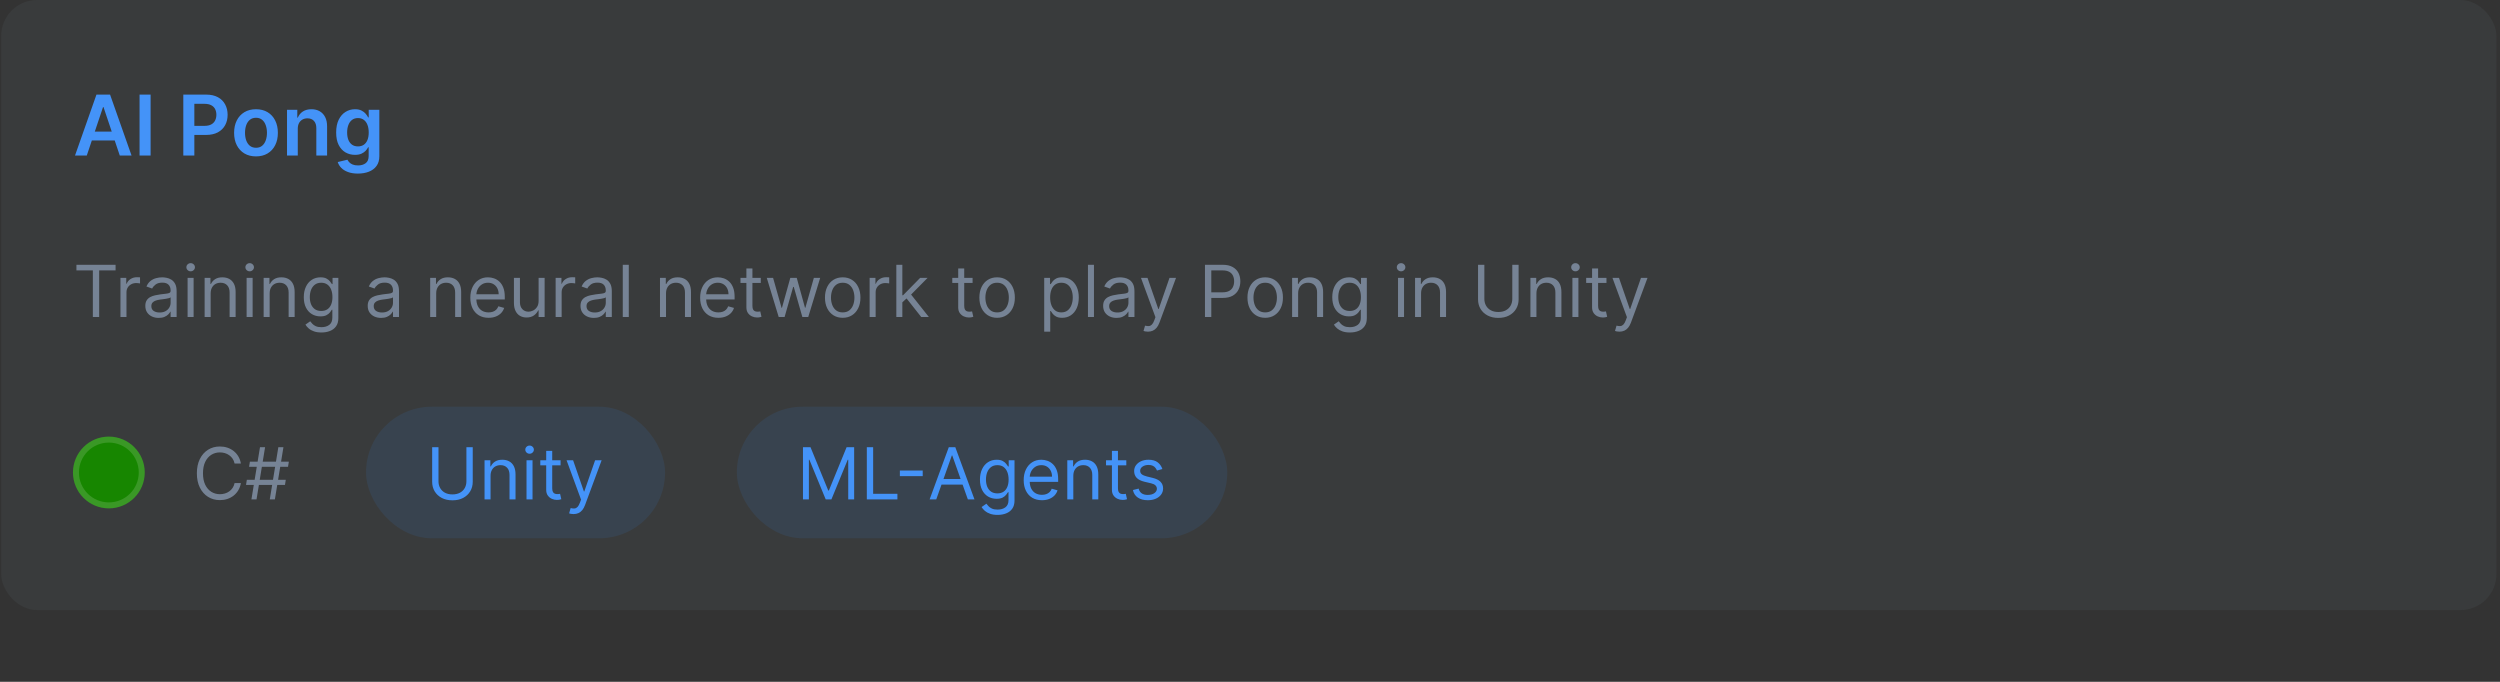 <svg width="418" height="114" viewBox="0 0 418 114" fill="none" xmlns="http://www.w3.org/2000/svg">
<rect x="0" y="0" width="418" height="114" fill="#333333" stroke="none"/>
<rect x="0.2" width="417.2" height="102" rx="6" fill="#768395" fill-opacity="0.1"/>
<path d="M14.512 26H12.543L16.128 15.818H18.404L21.994 26H20.025L17.306 17.906H17.226L14.512 26ZM14.576 22.008H19.946V23.489H14.576V22.008ZM25.18 15.818V26H23.335V15.818H25.18ZM30.649 26V15.818H34.468C35.25 15.818 35.906 15.964 36.437 16.256C36.97 16.547 37.373 16.948 37.645 17.459C37.92 17.966 38.057 18.543 38.057 19.189C38.057 19.842 37.92 20.422 37.645 20.929C37.37 21.436 36.963 21.835 36.426 22.127C35.89 22.416 35.228 22.56 34.443 22.56H31.912V21.043H34.194C34.652 21.043 35.026 20.964 35.318 20.805C35.609 20.646 35.825 20.427 35.964 20.148C36.107 19.87 36.178 19.55 36.178 19.189C36.178 18.828 36.107 18.509 35.964 18.234C35.825 17.959 35.608 17.745 35.313 17.593C35.021 17.437 34.645 17.359 34.184 17.359H32.494V26H30.649ZM42.801 26.149C42.056 26.149 41.409 25.985 40.862 25.657C40.316 25.329 39.891 24.87 39.59 24.28C39.291 23.69 39.142 23 39.142 22.212C39.142 21.423 39.291 20.732 39.59 20.139C39.891 19.545 40.316 19.084 40.862 18.756C41.409 18.428 42.056 18.264 42.801 18.264C43.547 18.264 44.193 18.428 44.74 18.756C45.287 19.084 45.71 19.545 46.008 20.139C46.31 20.732 46.46 21.423 46.46 22.212C46.46 23 46.31 23.69 46.008 24.28C45.71 24.87 45.287 25.329 44.74 25.657C44.193 25.985 43.547 26.149 42.801 26.149ZM42.811 24.707C43.216 24.707 43.554 24.596 43.825 24.374C44.097 24.149 44.299 23.847 44.432 23.47C44.568 23.092 44.636 22.671 44.636 22.207C44.636 21.739 44.568 21.317 44.432 20.939C44.299 20.558 44.097 20.255 43.825 20.029C43.554 19.804 43.216 19.691 42.811 19.691C42.397 19.691 42.052 19.804 41.777 20.029C41.505 20.255 41.302 20.558 41.166 20.939C41.033 21.317 40.967 21.739 40.967 22.207C40.967 22.671 41.033 23.092 41.166 23.47C41.302 23.847 41.505 24.149 41.777 24.374C42.052 24.596 42.397 24.707 42.811 24.707ZM49.788 21.526V26H47.988V18.364H49.708V19.661H49.798C49.973 19.234 50.253 18.894 50.638 18.642C51.026 18.39 51.505 18.264 52.075 18.264C52.602 18.264 53.061 18.377 53.452 18.602C53.846 18.828 54.151 19.154 54.367 19.582C54.585 20.009 54.693 20.528 54.69 21.138V26H52.89V21.416C52.89 20.906 52.757 20.506 52.492 20.218C52.23 19.93 51.867 19.785 51.403 19.785C51.089 19.785 50.809 19.855 50.563 19.994C50.321 20.13 50.131 20.327 49.992 20.586C49.856 20.845 49.788 21.158 49.788 21.526ZM59.84 29.023C59.194 29.023 58.639 28.935 58.175 28.759C57.711 28.587 57.338 28.355 57.056 28.063C56.774 27.771 56.579 27.448 56.469 27.094L58.09 26.701C58.163 26.85 58.269 26.998 58.408 27.143C58.548 27.293 58.735 27.415 58.97 27.511C59.209 27.611 59.509 27.66 59.87 27.66C60.38 27.66 60.803 27.536 61.138 27.288C61.473 27.042 61.64 26.638 61.64 26.075V24.628H61.55C61.458 24.813 61.322 25.004 61.143 25.2C60.967 25.395 60.733 25.559 60.442 25.692C60.153 25.824 59.791 25.891 59.353 25.891C58.766 25.891 58.234 25.753 57.757 25.478C57.283 25.2 56.905 24.785 56.624 24.235C56.345 23.682 56.206 22.989 56.206 22.157C56.206 21.318 56.345 20.611 56.624 20.034C56.905 19.454 57.285 19.015 57.762 18.717C58.239 18.415 58.771 18.264 59.358 18.264C59.805 18.264 60.173 18.34 60.462 18.493C60.753 18.642 60.985 18.823 61.158 19.035C61.33 19.244 61.461 19.441 61.55 19.626H61.65V18.364H63.425V26.124C63.425 26.777 63.269 27.317 62.957 27.745C62.646 28.173 62.22 28.492 61.68 28.704C61.139 28.917 60.526 29.023 59.84 29.023ZM59.855 24.479C60.236 24.479 60.561 24.386 60.83 24.2C61.098 24.015 61.302 23.748 61.441 23.4C61.58 23.052 61.65 22.634 61.65 22.147C61.65 21.666 61.58 21.245 61.441 20.884C61.305 20.523 61.103 20.243 60.834 20.044C60.569 19.842 60.243 19.741 59.855 19.741C59.454 19.741 59.119 19.845 58.851 20.054C58.582 20.263 58.38 20.549 58.244 20.914C58.108 21.275 58.041 21.686 58.041 22.147C58.041 22.614 58.108 23.024 58.244 23.375C58.383 23.723 58.587 23.995 58.856 24.19C59.128 24.383 59.461 24.479 59.855 24.479Z" fill="#4493F8"/>
<path d="M12.78 45.21V44.273H19.325V45.21H16.581V53H15.524V45.21H12.78ZM20.14 53V46.455H21.111V47.443H21.18C21.299 47.119 21.515 46.856 21.827 46.655C22.14 46.453 22.492 46.352 22.884 46.352C22.958 46.352 23.05 46.354 23.161 46.356C23.272 46.359 23.356 46.364 23.413 46.369V47.392C23.379 47.383 23.3 47.371 23.178 47.354C23.059 47.334 22.933 47.324 22.799 47.324C22.481 47.324 22.197 47.391 21.947 47.524C21.7 47.655 21.504 47.837 21.359 48.07C21.217 48.3 21.146 48.562 21.146 48.858V53H20.14ZM26.531 53.153C26.116 53.153 25.74 53.075 25.402 52.919C25.064 52.76 24.795 52.531 24.596 52.233C24.397 51.932 24.298 51.568 24.298 51.142C24.298 50.767 24.372 50.463 24.52 50.23C24.667 49.994 24.865 49.81 25.112 49.676C25.359 49.543 25.632 49.443 25.93 49.378C26.231 49.31 26.534 49.256 26.838 49.216C27.235 49.165 27.558 49.126 27.805 49.101C28.055 49.072 28.237 49.026 28.351 48.96C28.467 48.895 28.525 48.781 28.525 48.619V48.585C28.525 48.165 28.41 47.838 28.18 47.605C27.953 47.372 27.608 47.256 27.145 47.256C26.664 47.256 26.288 47.361 26.015 47.571C25.743 47.781 25.551 48.006 25.44 48.244L24.485 47.903C24.656 47.506 24.883 47.196 25.167 46.974C25.454 46.75 25.767 46.594 26.105 46.506C26.446 46.415 26.781 46.369 27.11 46.369C27.321 46.369 27.562 46.395 27.835 46.446C28.11 46.494 28.376 46.595 28.632 46.749C28.89 46.902 29.105 47.133 29.275 47.443C29.446 47.753 29.531 48.168 29.531 48.688V53H28.525V52.114H28.474C28.406 52.256 28.292 52.408 28.133 52.57C27.974 52.731 27.762 52.869 27.498 52.983C27.234 53.097 26.912 53.153 26.531 53.153ZM26.684 52.25C27.082 52.25 27.417 52.172 27.69 52.016C27.966 51.859 28.173 51.658 28.312 51.41C28.454 51.163 28.525 50.903 28.525 50.631V49.71C28.483 49.761 28.389 49.808 28.244 49.851C28.102 49.891 27.937 49.926 27.75 49.957C27.565 49.986 27.385 50.011 27.209 50.034C27.035 50.054 26.895 50.071 26.787 50.085C26.525 50.119 26.281 50.175 26.054 50.251C25.829 50.325 25.647 50.438 25.508 50.588C25.372 50.736 25.304 50.938 25.304 51.193C25.304 51.543 25.433 51.807 25.691 51.986C25.953 52.162 26.284 52.25 26.684 52.25ZM31.366 53V46.455H32.372V53H31.366ZM31.878 45.364C31.682 45.364 31.513 45.297 31.371 45.163C31.232 45.03 31.162 44.869 31.162 44.682C31.162 44.494 31.232 44.334 31.371 44.2C31.513 44.067 31.682 44 31.878 44C32.074 44 32.242 44.067 32.381 44.2C32.523 44.334 32.594 44.494 32.594 44.682C32.594 44.869 32.523 45.03 32.381 45.163C32.242 45.297 32.074 45.364 31.878 45.364ZM35.22 49.062V53H34.214V46.455H35.186V47.477H35.271C35.424 47.145 35.657 46.878 35.97 46.676C36.282 46.472 36.686 46.369 37.18 46.369C37.623 46.369 38.011 46.46 38.343 46.642C38.676 46.821 38.934 47.094 39.119 47.46C39.304 47.824 39.396 48.284 39.396 48.841V53H38.39V48.909C38.39 48.395 38.257 47.994 37.99 47.707C37.723 47.418 37.356 47.273 36.89 47.273C36.569 47.273 36.282 47.342 36.029 47.481C35.779 47.621 35.582 47.824 35.437 48.091C35.292 48.358 35.22 48.682 35.22 49.062ZM41.234 53V46.455H42.239V53H41.234ZM41.745 45.364C41.549 45.364 41.38 45.297 41.238 45.163C41.099 45.03 41.029 44.869 41.029 44.682C41.029 44.494 41.099 44.334 41.238 44.2C41.38 44.067 41.549 44 41.745 44C41.941 44 42.109 44.067 42.248 44.2C42.39 44.334 42.461 44.494 42.461 44.682C42.461 44.869 42.39 45.03 42.248 45.163C42.109 45.297 41.941 45.364 41.745 45.364ZM45.087 49.062V53H44.081V46.455H45.053V47.477H45.138C45.292 47.145 45.525 46.878 45.837 46.676C46.15 46.472 46.553 46.369 47.047 46.369C47.49 46.369 47.878 46.46 48.211 46.642C48.543 46.821 48.801 47.094 48.986 47.46C49.171 47.824 49.263 48.284 49.263 48.841V53H48.258V48.909C48.258 48.395 48.124 47.994 47.857 47.707C47.59 47.418 47.223 47.273 46.758 47.273C46.437 47.273 46.15 47.342 45.897 47.481C45.647 47.621 45.449 47.824 45.304 48.091C45.16 48.358 45.087 48.682 45.087 49.062ZM53.743 55.591C53.257 55.591 52.84 55.528 52.49 55.403C52.141 55.281 51.849 55.119 51.617 54.918C51.386 54.719 51.203 54.506 51.067 54.278L51.868 53.716C51.959 53.835 52.074 53.972 52.213 54.125C52.352 54.281 52.543 54.416 52.784 54.53C53.028 54.646 53.348 54.705 53.743 54.705C54.271 54.705 54.707 54.577 55.051 54.321C55.395 54.065 55.567 53.665 55.567 53.119V51.79H55.482C55.408 51.909 55.303 52.057 55.166 52.233C55.033 52.406 54.84 52.561 54.587 52.697C54.337 52.831 53.999 52.898 53.572 52.898C53.044 52.898 52.57 52.773 52.149 52.523C51.732 52.273 51.401 51.909 51.156 51.432C50.915 50.955 50.794 50.375 50.794 49.693C50.794 49.023 50.912 48.439 51.148 47.942C51.383 47.442 51.712 47.055 52.132 46.783C52.553 46.507 53.038 46.369 53.59 46.369C54.016 46.369 54.354 46.44 54.604 46.582C54.857 46.722 55.05 46.881 55.183 47.06C55.32 47.236 55.425 47.381 55.499 47.494H55.601V46.455H56.572V53.188C56.572 53.75 56.445 54.207 56.189 54.56C55.936 54.915 55.595 55.175 55.166 55.34C54.74 55.507 54.266 55.591 53.743 55.591ZM53.709 51.994C54.112 51.994 54.453 51.902 54.732 51.717C55.01 51.533 55.222 51.267 55.367 50.92C55.511 50.574 55.584 50.159 55.584 49.676C55.584 49.205 55.513 48.788 55.371 48.428C55.229 48.067 55.019 47.784 54.74 47.58C54.462 47.375 54.118 47.273 53.709 47.273C53.283 47.273 52.928 47.381 52.644 47.597C52.362 47.812 52.151 48.102 52.008 48.466C51.869 48.83 51.8 49.233 51.8 49.676C51.8 50.131 51.871 50.533 52.013 50.882C52.158 51.229 52.371 51.501 52.652 51.7C52.936 51.896 53.288 51.994 53.709 51.994ZM63.715 53.153C63.3 53.153 62.923 53.075 62.585 52.919C62.247 52.76 61.979 52.531 61.78 52.233C61.581 51.932 61.482 51.568 61.482 51.142C61.482 50.767 61.555 50.463 61.703 50.23C61.851 49.994 62.048 49.81 62.295 49.676C62.543 49.543 62.815 49.443 63.114 49.378C63.415 49.31 63.717 49.256 64.021 49.216C64.419 49.165 64.742 49.126 64.989 49.101C65.239 49.072 65.421 49.026 65.534 48.96C65.651 48.895 65.709 48.781 65.709 48.619V48.585C65.709 48.165 65.594 47.838 65.364 47.605C65.136 47.372 64.791 47.256 64.328 47.256C63.848 47.256 63.472 47.361 63.199 47.571C62.926 47.781 62.734 48.006 62.624 48.244L61.669 47.903C61.84 47.506 62.067 47.196 62.351 46.974C62.638 46.75 62.95 46.594 63.288 46.506C63.629 46.415 63.965 46.369 64.294 46.369C64.504 46.369 64.746 46.395 65.019 46.446C65.294 46.494 65.56 46.595 65.815 46.749C66.074 46.902 66.288 47.133 66.459 47.443C66.629 47.753 66.715 48.168 66.715 48.688V53H65.709V52.114H65.658C65.59 52.256 65.476 52.408 65.317 52.57C65.158 52.731 64.946 52.869 64.682 52.983C64.418 53.097 64.095 53.153 63.715 53.153ZM63.868 52.25C64.266 52.25 64.601 52.172 64.874 52.016C65.149 51.859 65.357 51.658 65.496 51.41C65.638 51.163 65.709 50.903 65.709 50.631V49.71C65.666 49.761 65.573 49.808 65.428 49.851C65.285 49.891 65.121 49.926 64.933 49.957C64.749 49.986 64.568 50.011 64.392 50.034C64.219 50.054 64.078 50.071 63.97 50.085C63.709 50.119 63.465 50.175 63.237 50.251C63.013 50.325 62.831 50.438 62.692 50.588C62.555 50.736 62.487 50.938 62.487 51.193C62.487 51.543 62.617 51.807 62.875 51.986C63.136 52.162 63.467 52.25 63.868 52.25ZM72.931 49.062V53H71.925V46.455H72.897V47.477H72.982C73.135 47.145 73.368 46.878 73.681 46.676C73.993 46.472 74.397 46.369 74.891 46.369C75.334 46.369 75.722 46.46 76.054 46.642C76.387 46.821 76.645 47.094 76.83 47.46C77.015 47.824 77.107 48.284 77.107 48.841V53H76.101V48.909C76.101 48.395 75.968 47.994 75.701 47.707C75.434 47.418 75.067 47.273 74.601 47.273C74.28 47.273 73.993 47.342 73.74 47.481C73.49 47.621 73.293 47.824 73.148 48.091C73.003 48.358 72.931 48.682 72.931 49.062ZM81.689 53.136C81.058 53.136 80.514 52.997 80.057 52.719C79.602 52.438 79.251 52.045 79.004 51.543C78.76 51.037 78.638 50.449 78.638 49.778C78.638 49.108 78.76 48.517 79.004 48.006C79.251 47.492 79.595 47.091 80.035 46.804C80.479 46.514 80.996 46.369 81.587 46.369C81.928 46.369 82.264 46.426 82.597 46.54C82.929 46.653 83.232 46.838 83.504 47.094C83.777 47.347 83.994 47.682 84.156 48.099C84.318 48.517 84.399 49.031 84.399 49.642V50.068H79.354V49.199H83.376C83.376 48.83 83.303 48.5 83.155 48.21C83.01 47.92 82.803 47.692 82.533 47.524C82.266 47.356 81.95 47.273 81.587 47.273C81.186 47.273 80.84 47.372 80.547 47.571C80.257 47.767 80.034 48.023 79.878 48.338C79.722 48.653 79.644 48.992 79.644 49.352V49.932C79.644 50.426 79.729 50.845 79.899 51.189C80.073 51.53 80.312 51.79 80.619 51.969C80.926 52.145 81.283 52.233 81.689 52.233C81.953 52.233 82.192 52.196 82.405 52.122C82.621 52.045 82.807 51.932 82.963 51.781C83.119 51.628 83.24 51.438 83.325 51.21L84.297 51.483C84.195 51.812 84.023 52.102 83.781 52.352C83.54 52.599 83.242 52.793 82.886 52.932C82.531 53.068 82.132 53.136 81.689 53.136ZM90.054 50.324V46.455H91.06V53H90.054V51.892H89.986C89.832 52.224 89.594 52.507 89.27 52.74C88.946 52.97 88.537 53.085 88.043 53.085C87.633 53.085 87.27 52.996 86.952 52.817C86.633 52.635 86.383 52.362 86.202 51.999C86.02 51.632 85.929 51.17 85.929 50.614V46.455H86.935V50.545C86.935 51.023 87.068 51.403 87.335 51.688C87.605 51.972 87.949 52.114 88.367 52.114C88.617 52.114 88.871 52.05 89.129 51.922C89.391 51.794 89.609 51.598 89.785 51.334C89.965 51.07 90.054 50.733 90.054 50.324ZM92.902 53V46.455H93.873V47.443H93.941C94.061 47.119 94.277 46.856 94.589 46.655C94.902 46.453 95.254 46.352 95.646 46.352C95.72 46.352 95.812 46.354 95.923 46.356C96.034 46.359 96.118 46.364 96.174 46.369V47.392C96.14 47.383 96.062 47.371 95.94 47.354C95.821 47.334 95.694 47.324 95.561 47.324C95.243 47.324 94.959 47.391 94.709 47.524C94.461 47.655 94.265 47.837 94.12 48.07C93.978 48.3 93.907 48.562 93.907 48.858V53H92.902ZM99.293 53.153C98.878 53.153 98.501 53.075 98.163 52.919C97.825 52.76 97.557 52.531 97.358 52.233C97.159 51.932 97.06 51.568 97.06 51.142C97.06 50.767 97.133 50.463 97.281 50.23C97.429 49.994 97.626 49.81 97.874 49.676C98.121 49.543 98.394 49.443 98.692 49.378C98.993 49.31 99.296 49.256 99.6 49.216C99.997 49.165 100.32 49.126 100.567 49.101C100.817 49.072 100.999 49.026 101.112 48.96C101.229 48.895 101.287 48.781 101.287 48.619V48.585C101.287 48.165 101.172 47.838 100.942 47.605C100.715 47.372 100.369 47.256 99.906 47.256C99.426 47.256 99.05 47.361 98.777 47.571C98.504 47.781 98.312 48.006 98.202 48.244L97.247 47.903C97.418 47.506 97.645 47.196 97.929 46.974C98.216 46.75 98.528 46.594 98.867 46.506C99.207 46.415 99.543 46.369 99.872 46.369C100.082 46.369 100.324 46.395 100.597 46.446C100.872 46.494 101.138 46.595 101.393 46.749C101.652 46.902 101.866 47.133 102.037 47.443C102.207 47.753 102.293 48.168 102.293 48.688V53H101.287V52.114H101.236C101.168 52.256 101.054 52.408 100.895 52.57C100.736 52.731 100.524 52.869 100.26 52.983C99.996 53.097 99.673 53.153 99.293 53.153ZM99.446 52.25C99.844 52.25 100.179 52.172 100.452 52.016C100.727 51.859 100.935 51.658 101.074 51.41C101.216 51.163 101.287 50.903 101.287 50.631V49.71C101.244 49.761 101.151 49.808 101.006 49.851C100.864 49.891 100.699 49.926 100.511 49.957C100.327 49.986 100.146 50.011 99.97 50.034C99.797 50.054 99.656 50.071 99.548 50.085C99.287 50.119 99.043 50.175 98.815 50.251C98.591 50.325 98.409 50.438 98.27 50.588C98.133 50.736 98.065 50.938 98.065 51.193C98.065 51.543 98.195 51.807 98.453 51.986C98.715 52.162 99.046 52.25 99.446 52.25ZM105.134 44.273V53H104.128V44.273H105.134ZM111.357 49.062V53H110.351V46.455H111.322V47.477H111.408C111.561 47.145 111.794 46.878 112.107 46.676C112.419 46.472 112.822 46.369 113.317 46.369C113.76 46.369 114.148 46.46 114.48 46.642C114.813 46.821 115.071 47.094 115.256 47.46C115.44 47.824 115.533 48.284 115.533 48.841V53H114.527V48.909C114.527 48.395 114.393 47.994 114.126 47.707C113.859 47.418 113.493 47.273 113.027 47.273C112.706 47.273 112.419 47.342 112.166 47.481C111.916 47.621 111.719 47.824 111.574 48.091C111.429 48.358 111.357 48.682 111.357 49.062ZM120.115 53.136C119.484 53.136 118.94 52.997 118.483 52.719C118.028 52.438 117.677 52.045 117.43 51.543C117.186 51.037 117.064 50.449 117.064 49.778C117.064 49.108 117.186 48.517 117.43 48.006C117.677 47.492 118.021 47.091 118.461 46.804C118.904 46.514 119.422 46.369 120.012 46.369C120.353 46.369 120.69 46.426 121.022 46.54C121.355 46.653 121.657 46.838 121.93 47.094C122.203 47.347 122.42 47.682 122.582 48.099C122.744 48.517 122.825 49.031 122.825 49.642V50.068H117.779V49.199H121.802C121.802 48.83 121.728 48.5 121.581 48.21C121.436 47.92 121.228 47.692 120.958 47.524C120.691 47.356 120.376 47.273 120.012 47.273C119.612 47.273 119.265 47.372 118.973 47.571C118.683 47.767 118.46 48.023 118.304 48.338C118.147 48.653 118.069 48.992 118.069 49.352V49.932C118.069 50.426 118.154 50.845 118.325 51.189C118.498 51.53 118.738 51.79 119.045 51.969C119.352 52.145 119.708 52.233 120.115 52.233C120.379 52.233 120.618 52.196 120.831 52.122C121.047 52.045 121.233 51.932 121.389 51.781C121.545 51.628 121.666 51.438 121.751 51.21L122.723 51.483C122.62 51.812 122.449 52.102 122.207 52.352C121.966 52.599 121.667 52.793 121.312 52.932C120.957 53.068 120.558 53.136 120.115 53.136ZM127.201 46.455V47.307H123.809V46.455H127.201ZM124.798 44.886H125.804V51.125C125.804 51.409 125.845 51.622 125.927 51.764C126.012 51.903 126.12 51.997 126.251 52.045C126.385 52.091 126.525 52.114 126.673 52.114C126.784 52.114 126.875 52.108 126.946 52.097C127.017 52.082 127.074 52.071 127.116 52.062L127.321 52.966C127.253 52.992 127.157 53.017 127.035 53.043C126.913 53.071 126.758 53.085 126.571 53.085C126.287 53.085 126.008 53.024 125.735 52.902C125.466 52.78 125.241 52.594 125.062 52.344C124.886 52.094 124.798 51.778 124.798 51.398V44.886ZM130.197 53L128.203 46.455H129.26L130.674 51.466H130.743L132.14 46.455H133.214L134.595 51.449H134.663L136.078 46.455H137.135L135.14 53H134.152L132.72 47.972H132.618L131.186 53H130.197ZM140.901 53.136C140.31 53.136 139.791 52.996 139.345 52.715C138.902 52.433 138.555 52.04 138.305 51.534C138.058 51.028 137.935 50.438 137.935 49.761C137.935 49.08 138.058 48.484 138.305 47.976C138.555 47.467 138.902 47.072 139.345 46.791C139.791 46.51 140.31 46.369 140.901 46.369C141.491 46.369 142.009 46.51 142.452 46.791C142.898 47.072 143.244 47.467 143.491 47.976C143.741 48.484 143.866 49.08 143.866 49.761C143.866 50.438 143.741 51.028 143.491 51.534C143.244 52.04 142.898 52.433 142.452 52.715C142.009 52.996 141.491 53.136 140.901 53.136ZM140.901 52.233C141.349 52.233 141.719 52.118 142.009 51.888C142.298 51.658 142.513 51.355 142.652 50.98C142.791 50.605 142.861 50.199 142.861 49.761C142.861 49.324 142.791 48.916 142.652 48.538C142.513 48.16 142.298 47.855 142.009 47.622C141.719 47.389 141.349 47.273 140.901 47.273C140.452 47.273 140.082 47.389 139.793 47.622C139.503 47.855 139.288 48.16 139.149 48.538C139.01 48.916 138.94 49.324 138.94 49.761C138.94 50.199 139.01 50.605 139.149 50.98C139.288 51.355 139.503 51.658 139.793 51.888C140.082 52.118 140.452 52.233 140.901 52.233ZM145.402 53V46.455H146.373V47.443H146.441C146.561 47.119 146.777 46.856 147.089 46.655C147.402 46.453 147.754 46.352 148.146 46.352C148.22 46.352 148.312 46.354 148.423 46.356C148.534 46.359 148.618 46.364 148.674 46.369V47.392C148.64 47.383 148.562 47.371 148.44 47.354C148.321 47.334 148.194 47.324 148.061 47.324C147.743 47.324 147.458 47.391 147.208 47.524C146.961 47.655 146.765 47.837 146.62 48.07C146.478 48.3 146.407 48.562 146.407 48.858V53H145.402ZM150.804 50.614L150.787 49.369H150.991L153.855 46.455H155.099L152.048 49.54H151.963L150.804 50.614ZM149.866 53V44.273H150.872V53H149.866ZM154.026 53L151.469 49.761L152.185 49.062L155.304 53H154.026ZM162.615 46.455V47.307H159.223V46.455H162.615ZM160.212 44.886H161.218V51.125C161.218 51.409 161.259 51.622 161.341 51.764C161.427 51.903 161.534 51.997 161.665 52.045C161.799 52.091 161.939 52.114 162.087 52.114C162.198 52.114 162.289 52.108 162.36 52.097C162.431 52.082 162.488 52.071 162.53 52.062L162.735 52.966C162.667 52.992 162.571 53.017 162.449 53.043C162.327 53.071 162.172 53.085 161.985 53.085C161.701 53.085 161.422 53.024 161.15 52.902C160.88 52.78 160.655 52.594 160.476 52.344C160.3 52.094 160.212 51.778 160.212 51.398V44.886ZM166.717 53.136C166.126 53.136 165.608 52.996 165.162 52.715C164.718 52.433 164.372 52.04 164.122 51.534C163.875 51.028 163.751 50.438 163.751 49.761C163.751 49.08 163.875 48.484 164.122 47.976C164.372 47.467 164.718 47.072 165.162 46.791C165.608 46.51 166.126 46.369 166.717 46.369C167.308 46.369 167.825 46.51 168.268 46.791C168.714 47.072 169.061 47.467 169.308 47.976C169.558 48.484 169.683 49.08 169.683 49.761C169.683 50.438 169.558 51.028 169.308 51.534C169.061 52.04 168.714 52.433 168.268 52.715C167.825 52.996 167.308 53.136 166.717 53.136ZM166.717 52.233C167.166 52.233 167.535 52.118 167.825 51.888C168.115 51.658 168.329 51.355 168.468 50.98C168.608 50.605 168.677 50.199 168.677 49.761C168.677 49.324 168.608 48.916 168.468 48.538C168.329 48.16 168.115 47.855 167.825 47.622C167.535 47.389 167.166 47.273 166.717 47.273C166.268 47.273 165.899 47.389 165.609 47.622C165.319 47.855 165.105 48.16 164.966 48.538C164.826 48.916 164.757 49.324 164.757 49.761C164.757 50.199 164.826 50.605 164.966 50.98C165.105 51.355 165.319 51.658 165.609 51.888C165.899 52.118 166.268 52.233 166.717 52.233ZM174.593 55.455V46.455H175.565V47.494H175.684C175.758 47.381 175.86 47.236 175.991 47.06C176.124 46.881 176.315 46.722 176.562 46.582C176.812 46.44 177.15 46.369 177.576 46.369C178.127 46.369 178.613 46.507 179.033 46.783C179.454 47.058 179.782 47.449 180.018 47.955C180.254 48.46 180.371 49.057 180.371 49.744C180.371 50.438 180.254 51.038 180.018 51.547C179.782 52.053 179.455 52.445 179.038 52.723C178.62 52.999 178.139 53.136 177.593 53.136C177.173 53.136 176.836 53.067 176.583 52.928C176.33 52.785 176.136 52.625 175.999 52.446C175.863 52.264 175.758 52.114 175.684 51.994H175.599V55.455H174.593ZM175.582 49.727C175.582 50.222 175.654 50.658 175.799 51.035C175.944 51.41 176.156 51.705 176.434 51.918C176.712 52.128 177.053 52.233 177.457 52.233C177.877 52.233 178.228 52.122 178.509 51.901C178.793 51.676 179.006 51.375 179.148 50.997C179.293 50.617 179.366 50.193 179.366 49.727C179.366 49.267 179.295 48.852 179.153 48.483C179.014 48.111 178.802 47.817 178.518 47.601C178.237 47.382 177.883 47.273 177.457 47.273C177.048 47.273 176.704 47.376 176.425 47.584C176.147 47.788 175.937 48.075 175.795 48.445C175.653 48.811 175.582 49.239 175.582 49.727ZM182.911 44.273V53H181.906V44.273H182.911ZM186.679 53.153C186.265 53.153 185.888 53.075 185.55 52.919C185.212 52.76 184.944 52.531 184.745 52.233C184.546 51.932 184.446 51.568 184.446 51.142C184.446 50.767 184.52 50.463 184.668 50.23C184.816 49.994 185.013 49.81 185.26 49.676C185.507 49.543 185.78 49.443 186.079 49.378C186.38 49.31 186.682 49.256 186.986 49.216C187.384 49.165 187.706 49.126 187.954 49.101C188.204 49.072 188.385 49.026 188.499 48.96C188.615 48.895 188.674 48.781 188.674 48.619V48.585C188.674 48.165 188.559 47.838 188.329 47.605C188.101 47.372 187.756 47.256 187.293 47.256C186.813 47.256 186.436 47.361 186.164 47.571C185.891 47.781 185.699 48.006 185.588 48.244L184.634 47.903C184.804 47.506 185.032 47.196 185.316 46.974C185.603 46.75 185.915 46.594 186.253 46.506C186.594 46.415 186.929 46.369 187.259 46.369C187.469 46.369 187.711 46.395 187.983 46.446C188.259 46.494 188.525 46.595 188.78 46.749C189.039 46.902 189.253 47.133 189.424 47.443C189.594 47.753 189.679 48.168 189.679 48.688V53H188.674V52.114H188.623C188.554 52.256 188.441 52.408 188.282 52.57C188.123 52.731 187.911 52.869 187.647 52.983C187.382 53.097 187.06 53.153 186.679 53.153ZM186.833 52.25C187.23 52.25 187.566 52.172 187.838 52.016C188.114 51.859 188.321 51.658 188.461 51.41C188.603 51.163 188.674 50.903 188.674 50.631V49.71C188.631 49.761 188.537 49.808 188.392 49.851C188.25 49.891 188.086 49.926 187.898 49.957C187.713 49.986 187.533 50.011 187.357 50.034C187.184 50.054 187.043 50.071 186.935 50.085C186.674 50.119 186.429 50.175 186.202 50.251C185.978 50.325 185.796 50.438 185.657 50.588C185.52 50.736 185.452 50.938 185.452 51.193C185.452 51.543 185.581 51.807 185.84 51.986C186.101 52.162 186.432 52.25 186.833 52.25ZM191.928 55.455C191.758 55.455 191.606 55.44 191.472 55.412C191.339 55.386 191.246 55.361 191.195 55.335L191.451 54.449C191.695 54.511 191.911 54.534 192.099 54.517C192.286 54.5 192.452 54.416 192.597 54.266C192.745 54.118 192.88 53.878 193.002 53.545L193.19 53.034L190.769 46.455H191.86L193.667 51.67H193.735L195.542 46.455H196.633L193.854 53.955C193.729 54.293 193.575 54.572 193.39 54.794C193.205 55.019 192.991 55.185 192.746 55.293C192.505 55.401 192.232 55.455 191.928 55.455ZM201.472 53V44.273H204.42C205.105 44.273 205.665 44.396 206.099 44.644C206.537 44.888 206.861 45.219 207.071 45.636C207.281 46.054 207.386 46.52 207.386 47.034C207.386 47.548 207.281 48.016 207.071 48.436C206.864 48.856 206.543 49.192 206.108 49.442C205.673 49.689 205.116 49.812 204.438 49.812H202.324V48.875H204.403C204.872 48.875 205.249 48.794 205.533 48.632C205.817 48.47 206.023 48.251 206.151 47.976C206.281 47.697 206.347 47.383 206.347 47.034C206.347 46.685 206.281 46.372 206.151 46.097C206.023 45.821 205.815 45.605 205.528 45.449C205.241 45.29 204.861 45.21 204.386 45.21H202.528V53H201.472ZM211.541 53.136C210.95 53.136 210.432 52.996 209.986 52.715C209.543 52.433 209.196 52.04 208.946 51.534C208.699 51.028 208.575 50.438 208.575 49.761C208.575 49.08 208.699 48.484 208.946 47.976C209.196 47.467 209.543 47.072 209.986 46.791C210.432 46.51 210.95 46.369 211.541 46.369C212.132 46.369 212.649 46.51 213.092 46.791C213.538 47.072 213.885 47.467 214.132 47.976C214.382 48.484 214.507 49.08 214.507 49.761C214.507 50.438 214.382 51.028 214.132 51.534C213.885 52.04 213.538 52.433 213.092 52.715C212.649 52.996 212.132 53.136 211.541 53.136ZM211.541 52.233C211.99 52.233 212.359 52.118 212.649 51.888C212.939 51.658 213.153 51.355 213.293 50.98C213.432 50.605 213.501 50.199 213.501 49.761C213.501 49.324 213.432 48.916 213.293 48.538C213.153 48.16 212.939 47.855 212.649 47.622C212.359 47.389 211.99 47.273 211.541 47.273C211.092 47.273 210.723 47.389 210.433 47.622C210.143 47.855 209.929 48.16 209.79 48.538C209.651 48.916 209.581 49.324 209.581 49.761C209.581 50.199 209.651 50.605 209.79 50.98C209.929 51.355 210.143 51.658 210.433 51.888C210.723 52.118 211.092 52.233 211.541 52.233ZM217.048 49.062V53H216.042V46.455H217.014V47.477H217.099C217.253 47.145 217.485 46.878 217.798 46.676C218.11 46.472 218.514 46.369 219.008 46.369C219.451 46.369 219.839 46.46 220.172 46.642C220.504 46.821 220.762 47.094 220.947 47.46C221.132 47.824 221.224 48.284 221.224 48.841V53H220.218V48.909C220.218 48.395 220.085 47.994 219.818 47.707C219.551 47.418 219.184 47.273 218.718 47.273C218.397 47.273 218.11 47.342 217.858 47.481C217.608 47.621 217.41 47.824 217.265 48.091C217.12 48.358 217.048 48.682 217.048 49.062ZM225.704 55.591C225.218 55.591 224.8 55.528 224.451 55.403C224.102 55.281 223.81 55.119 223.577 54.918C223.347 54.719 223.164 54.506 223.028 54.278L223.829 53.716C223.92 53.835 224.035 53.972 224.174 54.125C224.313 54.281 224.504 54.416 224.745 54.53C224.989 54.646 225.309 54.705 225.704 54.705C226.232 54.705 226.668 54.577 227.012 54.321C227.356 54.065 227.528 53.665 227.528 53.119V51.79H227.442C227.369 51.909 227.264 52.057 227.127 52.233C226.994 52.406 226.8 52.561 226.548 52.697C226.298 52.831 225.96 52.898 225.533 52.898C225.005 52.898 224.531 52.773 224.11 52.523C223.692 52.273 223.362 51.909 223.117 51.432C222.876 50.955 222.755 50.375 222.755 49.693C222.755 49.023 222.873 48.439 223.109 47.942C223.344 47.442 223.673 47.055 224.093 46.783C224.514 46.507 224.999 46.369 225.55 46.369C225.977 46.369 226.315 46.44 226.565 46.582C226.817 46.722 227.011 46.881 227.144 47.06C227.281 47.236 227.386 47.381 227.46 47.494H227.562V46.455H228.533V53.188C228.533 53.75 228.406 54.207 228.15 54.56C227.897 54.915 227.556 55.175 227.127 55.34C226.701 55.507 226.227 55.591 225.704 55.591ZM225.67 51.994C226.073 51.994 226.414 51.902 226.692 51.717C226.971 51.533 227.183 51.267 227.327 50.92C227.472 50.574 227.545 50.159 227.545 49.676C227.545 49.205 227.474 48.788 227.332 48.428C227.19 48.067 226.979 47.784 226.701 47.58C226.423 47.375 226.079 47.273 225.67 47.273C225.244 47.273 224.889 47.381 224.604 47.597C224.323 47.812 224.112 48.102 223.969 48.466C223.83 48.83 223.761 49.233 223.761 49.676C223.761 50.131 223.832 50.533 223.974 50.882C224.119 51.229 224.332 51.501 224.613 51.7C224.897 51.896 225.249 51.994 225.67 51.994ZM233.749 53V46.455H234.755V53H233.749ZM234.261 45.364C234.065 45.364 233.896 45.297 233.754 45.163C233.614 45.03 233.545 44.869 233.545 44.682C233.545 44.494 233.614 44.334 233.754 44.2C233.896 44.067 234.065 44 234.261 44C234.457 44 234.624 44.067 234.764 44.2C234.906 44.334 234.977 44.494 234.977 44.682C234.977 44.869 234.906 45.03 234.764 45.163C234.624 45.297 234.457 45.364 234.261 45.364ZM237.603 49.062V53H236.597V46.455H237.569V47.477H237.654C237.807 47.145 238.04 46.878 238.353 46.676C238.665 46.472 239.069 46.369 239.563 46.369C240.006 46.369 240.394 46.46 240.726 46.642C241.059 46.821 241.317 47.094 241.502 47.46C241.686 47.824 241.779 48.284 241.779 48.841V53H240.773V48.909C240.773 48.395 240.64 47.994 240.373 47.707C240.105 47.418 239.739 47.273 239.273 47.273C238.952 47.273 238.665 47.342 238.412 47.481C238.162 47.621 237.965 47.824 237.82 48.091C237.675 48.358 237.603 48.682 237.603 49.062ZM252.855 44.273H253.912V50.051C253.912 50.648 253.771 51.18 253.49 51.649C253.212 52.115 252.818 52.483 252.31 52.753C251.801 53.02 251.205 53.153 250.52 53.153C249.835 53.153 249.239 53.02 248.73 52.753C248.222 52.483 247.827 52.115 247.545 51.649C247.267 51.18 247.128 50.648 247.128 50.051V44.273H248.185V49.966C248.185 50.392 248.278 50.771 248.466 51.104C248.653 51.433 248.92 51.693 249.267 51.883C249.616 52.071 250.034 52.165 250.52 52.165C251.006 52.165 251.423 52.071 251.773 51.883C252.122 51.693 252.389 51.433 252.574 51.104C252.761 50.771 252.855 50.392 252.855 49.966V44.273ZM256.892 49.062V53H255.886V46.455H256.858V47.477H256.943C257.096 47.145 257.329 46.878 257.642 46.676C257.954 46.472 258.358 46.369 258.852 46.369C259.295 46.369 259.683 46.46 260.015 46.642C260.348 46.821 260.606 47.094 260.791 47.46C260.976 47.824 261.068 48.284 261.068 48.841V53H260.062V48.909C260.062 48.395 259.929 47.994 259.662 47.707C259.395 47.418 259.028 47.273 258.562 47.273C258.241 47.273 257.954 47.342 257.701 47.481C257.451 47.621 257.254 47.824 257.109 48.091C256.964 48.358 256.892 48.682 256.892 49.062ZM262.906 53V46.455H263.911V53H262.906ZM263.417 45.364C263.221 45.364 263.052 45.297 262.91 45.163C262.771 45.03 262.701 44.869 262.701 44.682C262.701 44.494 262.771 44.334 262.91 44.2C263.052 44.067 263.221 44 263.417 44C263.613 44 263.781 44.067 263.92 44.2C264.062 44.334 264.133 44.494 264.133 44.682C264.133 44.869 264.062 45.03 263.92 45.163C263.781 45.297 263.613 45.364 263.417 45.364ZM268.6 46.455V47.307H265.208V46.455H268.6ZM266.196 44.886H267.202V51.125C267.202 51.409 267.243 51.622 267.326 51.764C267.411 51.903 267.519 51.997 267.65 52.045C267.783 52.091 267.924 52.114 268.071 52.114C268.182 52.114 268.273 52.108 268.344 52.097C268.415 52.082 268.472 52.071 268.515 52.062L268.719 52.966C268.651 52.992 268.556 53.017 268.434 53.043C268.311 53.071 268.157 53.085 267.969 53.085C267.685 53.085 267.407 53.024 267.134 52.902C266.864 52.78 266.64 52.594 266.461 52.344C266.284 52.094 266.196 51.778 266.196 51.398V44.886ZM270.76 55.455C270.59 55.455 270.438 55.44 270.304 55.412C270.171 55.386 270.079 55.361 270.027 55.335L270.283 54.449C270.527 54.511 270.743 54.534 270.931 54.517C271.118 54.5 271.284 54.416 271.429 54.266C271.577 54.118 271.712 53.878 271.834 53.545L272.022 53.034L269.601 46.455H270.692L272.499 51.67H272.567L274.374 46.455H275.465L272.686 53.955C272.561 54.293 272.407 54.572 272.222 54.794C272.037 55.019 271.823 55.185 271.579 55.293C271.337 55.401 271.064 55.455 270.76 55.455Z" fill="#768395"/>
<circle cx="18.2" cy="79" r="6" fill="#178600"/>
<circle cx="18.2" cy="79" r="5.5" stroke="white" stroke-opacity="0.149"/>
<path d="M40.279 77.5H39.223C39.16 77.196 39.051 76.929 38.895 76.699C38.741 76.469 38.554 76.276 38.332 76.119C38.113 75.96 37.87 75.841 37.603 75.761C37.336 75.682 37.058 75.642 36.768 75.642C36.24 75.642 35.761 75.776 35.332 76.043C34.906 76.31 34.566 76.703 34.314 77.223C34.064 77.743 33.939 78.381 33.939 79.136C33.939 79.892 34.064 80.53 34.314 81.05C34.566 81.57 34.906 81.963 35.332 82.23C35.761 82.497 36.24 82.631 36.768 82.631C37.058 82.631 37.336 82.591 37.603 82.511C37.87 82.432 38.113 82.314 38.332 82.158C38.554 81.999 38.741 81.804 38.895 81.574C39.051 81.341 39.16 81.074 39.223 80.773H40.279C40.2 81.219 40.055 81.618 39.845 81.97C39.635 82.322 39.373 82.622 39.061 82.869C38.748 83.114 38.397 83.3 38.008 83.428C37.622 83.555 37.209 83.619 36.768 83.619C36.024 83.619 35.362 83.438 34.782 83.074C34.203 82.71 33.747 82.193 33.414 81.523C33.082 80.852 32.916 80.057 32.916 79.136C32.916 78.216 33.082 77.421 33.414 76.75C33.747 76.079 34.203 75.562 34.782 75.199C35.362 74.835 36.024 74.653 36.768 74.653C37.209 74.653 37.622 74.717 38.008 74.845C38.397 74.973 38.748 75.16 39.061 75.408C39.373 75.652 39.635 75.95 39.845 76.303C40.055 76.652 40.2 77.051 40.279 77.5ZM45.107 83.5L46.538 74.773H47.391L45.959 83.5H45.107ZM41.135 81.079L41.271 80.227H47.783L47.646 81.079H41.135ZM42.038 83.5L43.47 74.773H44.322L42.891 83.5H42.038ZM41.646 78.046L41.783 77.193H48.294L48.158 78.046H41.646Z" fill="#768395"/>
<rect x="61.2" y="68" width="50" height="22" rx="11" fill="#388BFD" fill-opacity="0.102"/>
<path d="M77.984 74.773H79.041V80.551C79.041 81.148 78.9 81.68 78.619 82.149C78.341 82.615 77.947 82.983 77.439 83.253C76.93 83.52 76.334 83.653 75.649 83.653C74.964 83.653 74.368 83.52 73.859 83.253C73.35 82.983 72.956 82.615 72.674 82.149C72.396 81.68 72.257 81.148 72.257 80.551V74.773H73.314V80.466C73.314 80.892 73.407 81.271 73.595 81.604C73.782 81.933 74.049 82.193 74.396 82.383C74.745 82.571 75.163 82.665 75.649 82.665C76.135 82.665 76.552 82.571 76.902 82.383C77.251 82.193 77.518 81.933 77.703 81.604C77.89 81.271 77.984 80.892 77.984 80.466V74.773ZM82.021 79.562V83.5H81.015V76.954H81.987V77.977H82.072C82.225 77.645 82.458 77.378 82.771 77.176C83.083 76.972 83.487 76.869 83.981 76.869C84.424 76.869 84.812 76.96 85.144 77.142C85.477 77.321 85.735 77.594 85.92 77.96C86.104 78.324 86.197 78.784 86.197 79.341V83.5H85.191V79.409C85.191 78.895 85.058 78.494 84.79 78.207C84.523 77.918 84.157 77.773 83.691 77.773C83.37 77.773 83.083 77.842 82.83 77.981C82.58 78.121 82.383 78.324 82.238 78.591C82.093 78.858 82.021 79.182 82.021 79.562ZM88.034 83.5V76.954H89.04V83.5H88.034ZM88.546 75.864C88.35 75.864 88.181 75.797 88.039 75.663C87.9 75.53 87.83 75.369 87.83 75.182C87.83 74.994 87.9 74.834 88.039 74.7C88.181 74.567 88.35 74.5 88.546 74.5C88.742 74.5 88.909 74.567 89.049 74.7C89.191 74.834 89.262 74.994 89.262 75.182C89.262 75.369 89.191 75.53 89.049 75.663C88.909 75.797 88.742 75.864 88.546 75.864ZM93.729 76.954V77.807H90.337V76.954H93.729ZM91.325 75.386H92.331V81.625C92.331 81.909 92.372 82.122 92.455 82.264C92.54 82.403 92.648 82.497 92.778 82.546C92.912 82.591 93.053 82.614 93.2 82.614C93.311 82.614 93.402 82.608 93.473 82.597C93.544 82.582 93.601 82.571 93.644 82.562L93.848 83.466C93.78 83.492 93.685 83.517 93.562 83.543C93.44 83.571 93.285 83.585 93.098 83.585C92.814 83.585 92.535 83.524 92.263 83.402C91.993 83.28 91.769 83.094 91.59 82.844C91.413 82.594 91.325 82.278 91.325 81.898V75.386ZM95.889 85.954C95.719 85.954 95.567 85.94 95.433 85.912C95.3 85.886 95.207 85.861 95.156 85.835L95.412 84.949C95.656 85.011 95.872 85.034 96.06 85.017C96.247 85 96.413 84.916 96.558 84.766C96.706 84.618 96.841 84.378 96.963 84.046L97.151 83.534L94.73 76.954H95.821L97.628 82.171H97.696L99.503 76.954H100.594L97.815 84.454C97.69 84.793 97.535 85.072 97.351 85.294C97.166 85.519 96.952 85.685 96.707 85.793C96.466 85.901 96.193 85.954 95.889 85.954Z" fill="#4493F8"/>
<rect x="123.2" y="68" width="82" height="22" rx="11" fill="#388BFD" fill-opacity="0.102"/>
<path d="M134.257 74.773H135.518L138.484 82.017H138.586L141.552 74.773H142.814V83.5H141.825V76.869H141.74L139.012 83.5H138.058L135.331 76.869H135.245V83.5H134.257V74.773ZM144.933 83.5V74.773H145.989V82.562H150.046V83.5H144.933ZM154.277 78.668V79.605H150.458V78.668H154.277ZM156.541 83.5H155.433L158.637 74.773H159.728L162.933 83.5H161.825L159.217 76.153H159.148L156.541 83.5ZM156.95 80.091H161.416V81.028H156.95V80.091ZM166.798 86.091C166.312 86.091 165.894 86.028 165.545 85.903C165.195 85.781 164.904 85.619 164.671 85.418C164.441 85.219 164.258 85.006 164.121 84.778L164.923 84.216C165.014 84.335 165.129 84.472 165.268 84.625C165.407 84.781 165.597 84.916 165.839 85.03C166.083 85.146 166.403 85.204 166.798 85.204C167.326 85.204 167.762 85.077 168.106 84.821C168.45 84.565 168.621 84.165 168.621 83.619V82.29H168.536C168.462 82.409 168.357 82.557 168.221 82.733C168.087 82.906 167.894 83.061 167.641 83.197C167.391 83.331 167.053 83.398 166.627 83.398C166.099 83.398 165.624 83.273 165.204 83.023C164.786 82.773 164.455 82.409 164.211 81.932C163.969 81.454 163.849 80.875 163.849 80.193C163.849 79.523 163.967 78.939 164.202 78.442C164.438 77.942 164.766 77.555 165.187 77.283C165.607 77.007 166.093 76.869 166.644 76.869C167.07 76.869 167.408 76.94 167.658 77.082C167.911 77.222 168.104 77.381 168.238 77.56C168.374 77.736 168.479 77.881 168.553 77.994H168.656V76.954H169.627V83.688C169.627 84.25 169.499 84.707 169.244 85.06C168.991 85.415 168.65 85.675 168.221 85.84C167.795 86.007 167.32 86.091 166.798 86.091ZM166.764 82.494C167.167 82.494 167.508 82.402 167.786 82.217C168.065 82.033 168.276 81.767 168.421 81.421C168.566 81.074 168.639 80.659 168.639 80.176C168.639 79.704 168.567 79.288 168.425 78.928C168.283 78.567 168.073 78.284 167.795 78.079C167.516 77.875 167.173 77.773 166.764 77.773C166.337 77.773 165.982 77.881 165.698 78.097C165.417 78.312 165.205 78.602 165.063 78.966C164.924 79.329 164.854 79.733 164.854 80.176C164.854 80.631 164.925 81.033 165.067 81.382C165.212 81.729 165.425 82.001 165.707 82.2C165.991 82.396 166.343 82.494 166.764 82.494ZM174.212 83.636C173.582 83.636 173.038 83.497 172.58 83.219C172.126 82.938 171.775 82.546 171.528 82.043C171.283 81.537 171.161 80.949 171.161 80.278C171.161 79.608 171.283 79.017 171.528 78.506C171.775 77.992 172.119 77.591 172.559 77.304C173.002 77.014 173.519 76.869 174.11 76.869C174.451 76.869 174.788 76.926 175.12 77.04C175.452 77.153 175.755 77.338 176.028 77.594C176.3 77.847 176.518 78.182 176.68 78.599C176.842 79.017 176.923 79.531 176.923 80.142V80.568H171.877V79.699H175.9C175.9 79.329 175.826 79 175.678 78.71C175.533 78.421 175.326 78.192 175.056 78.024C174.789 77.856 174.474 77.773 174.11 77.773C173.71 77.773 173.363 77.872 173.07 78.071C172.781 78.267 172.558 78.523 172.401 78.838C172.245 79.153 172.167 79.492 172.167 79.852V80.432C172.167 80.926 172.252 81.345 172.423 81.689C172.596 82.03 172.836 82.29 173.143 82.469C173.45 82.645 173.806 82.733 174.212 82.733C174.477 82.733 174.715 82.696 174.928 82.622C175.144 82.546 175.33 82.432 175.487 82.281C175.643 82.128 175.764 81.938 175.849 81.71L176.82 81.983C176.718 82.312 176.546 82.602 176.305 82.852C176.063 83.099 175.765 83.293 175.41 83.432C175.055 83.568 174.656 83.636 174.212 83.636ZM179.458 79.562V83.5H178.452V76.954H179.424V77.977H179.509C179.663 77.645 179.896 77.378 180.208 77.176C180.521 76.972 180.924 76.869 181.418 76.869C181.862 76.869 182.249 76.96 182.582 77.142C182.914 77.321 183.173 77.594 183.357 77.96C183.542 78.324 183.634 78.784 183.634 79.341V83.5H182.629V79.409C182.629 78.895 182.495 78.494 182.228 78.207C181.961 77.918 181.594 77.773 181.129 77.773C180.808 77.773 180.521 77.842 180.268 77.981C180.018 78.121 179.82 78.324 179.675 78.591C179.531 78.858 179.458 79.182 179.458 79.562ZM188.319 76.954V77.807H184.927V76.954H188.319ZM185.915 75.386H186.921V81.625C186.921 81.909 186.962 82.122 187.044 82.264C187.13 82.403 187.238 82.497 187.368 82.546C187.502 82.591 187.642 82.614 187.79 82.614C187.901 82.614 187.992 82.608 188.063 82.597C188.134 82.582 188.191 82.571 188.233 82.562L188.438 83.466C188.37 83.492 188.275 83.517 188.152 83.543C188.03 83.571 187.875 83.585 187.688 83.585C187.404 83.585 187.125 83.524 186.853 83.402C186.583 83.28 186.358 83.094 186.179 82.844C186.003 82.594 185.915 82.278 185.915 81.898V75.386ZM194.351 78.421L193.447 78.676C193.39 78.526 193.306 78.379 193.196 78.237C193.088 78.092 192.94 77.973 192.753 77.879C192.565 77.785 192.325 77.739 192.032 77.739C191.632 77.739 191.298 77.831 191.031 78.016C190.767 78.197 190.635 78.429 190.635 78.71C190.635 78.96 190.726 79.158 190.907 79.303C191.089 79.447 191.373 79.568 191.76 79.665L192.731 79.903C193.316 80.046 193.753 80.263 194.039 80.555C194.326 80.845 194.47 81.219 194.47 81.676C194.47 82.051 194.362 82.386 194.146 82.682C193.933 82.977 193.635 83.21 193.251 83.381C192.868 83.551 192.422 83.636 191.913 83.636C191.245 83.636 190.693 83.492 190.255 83.202C189.818 82.912 189.541 82.489 189.424 81.932L190.379 81.693C190.47 82.046 190.642 82.31 190.895 82.486C191.15 82.662 191.484 82.75 191.896 82.75C192.365 82.75 192.737 82.651 193.012 82.452C193.291 82.25 193.43 82.008 193.43 81.727C193.43 81.5 193.351 81.31 193.191 81.156C193.032 81 192.788 80.883 192.458 80.807L191.368 80.551C190.768 80.409 190.328 80.189 190.047 79.891C189.768 79.59 189.629 79.213 189.629 78.761C189.629 78.392 189.733 78.065 189.94 77.781C190.15 77.497 190.436 77.274 190.797 77.112C191.16 76.95 191.572 76.869 192.032 76.869C192.68 76.869 193.189 77.011 193.558 77.296C193.93 77.579 194.194 77.954 194.351 78.421Z" fill="#4493F8"/>
</svg>
